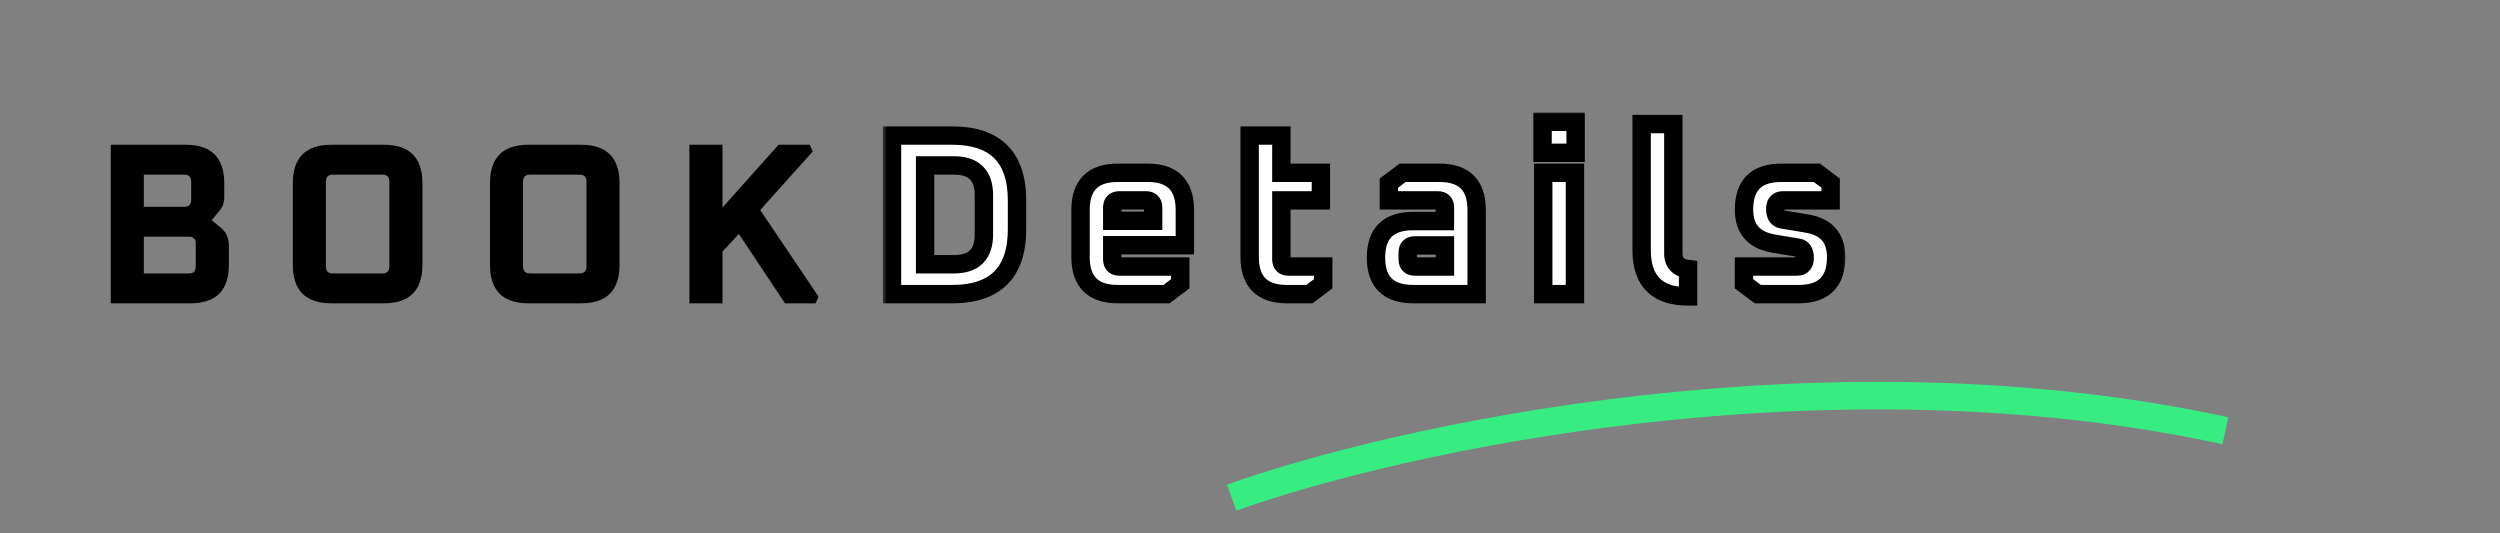 <svg width="272" height="58" viewBox="0 0 272 58" fill="none" xmlns="http://www.w3.org/2000/svg">
<rect x="0" y="0" width="272" height="58" fill="#808080" stroke="none"/>
<path d="M12.05 33V15.75H20.2C23 15.75 24.4 17.15 24.4 19.95V21.45C24.4 22.017 24.233 22.5 23.9 22.9L23.025 23.95L24.075 24.825C24.625 25.275 24.9 25.942 24.9 26.825V28.8C24.9 31.6 23.5 33 20.7 33H12.05ZM15.65 29.75H20.55C21.05 29.75 21.3 29.5 21.3 29V26.5C21.3 26 21.05 25.75 20.55 25.75H15.65V29.75ZM15.65 22.5H20.05C20.55 22.5 20.8 22.25 20.8 21.75V19.75C20.8 19.25 20.55 19 20.05 19H15.65V22.5ZM31.859 28.8V19.95C31.859 17.15 33.259 15.75 36.059 15.75H41.759C44.559 15.75 45.959 17.15 45.959 19.95V28.8C45.959 31.6 44.559 33 41.759 33H36.059C33.259 33 31.859 31.6 31.859 28.8ZM35.459 29C35.459 29.5 35.709 29.75 36.209 29.75H41.609C42.109 29.75 42.359 29.5 42.359 29V19.75C42.359 19.25 42.109 19 41.609 19H36.209C35.709 19 35.459 19.25 35.459 19.75V29ZM53.309 28.8V19.95C53.309 17.15 54.709 15.75 57.509 15.75H63.209C66.009 15.75 67.409 17.15 67.409 19.95V28.8C67.409 31.6 66.009 33 63.209 33H57.509C54.709 33 53.309 31.6 53.309 28.8ZM56.909 29C56.909 29.5 57.159 29.75 57.659 29.75H63.059C63.559 29.75 63.809 29.5 63.809 29V19.75C63.809 19.25 63.559 19 63.059 19H57.659C57.159 19 56.909 19.25 56.909 19.75V29ZM75.009 33V15.75H78.609V22.575L84.709 15.75H88.084L88.434 16.475L82.709 22.85L89.059 32.275L88.734 33H85.409L80.384 25.45L78.609 27.375V33H75.009Z" fill="black"/>
<path d="M134 54.144C151.839 47.767 198.438 37.384 242.125 46.863" stroke="#37ED81" stroke-width="3"/>
<mask id="path-3-outside-1_15_3951" maskUnits="userSpaceOnUse" x="96" y="12" width="105" height="22" fill="black">
<rect fill="white" x="96" y="12" width="105" height="22"/>
<path d="M97.05 32V14.75H103.6C108.3 14.75 110.65 17.1 110.65 21.8V24.95C110.65 29.65 108.3 32 103.6 32H97.05ZM100.65 28.75H103.8C105.967 28.75 107.05 27.667 107.05 25.5V21.25C107.05 19.083 105.967 18 103.8 18H100.65V28.75ZM117.562 27.95V22.85C117.562 20.15 118.912 18.8 121.612 18.8H124.862C127.562 18.8 128.912 20.15 128.912 22.85V26.675H121.012V28.2C121.012 28.733 121.279 29 121.812 29H128.412V30.875L126.912 32H121.612C118.912 32 117.562 30.65 117.562 27.95ZM121.012 24.025H125.462V22.6C125.462 22.067 125.195 21.8 124.662 21.8H121.812C121.279 21.8 121.012 22.067 121.012 22.6V24.025ZM135.963 27.95V14.75H139.413V18.8H143.713V21.8H139.413V28.2C139.413 28.733 139.679 29 140.213 29H143.963V30.875L142.463 32H140.013C137.313 32 135.963 30.65 135.963 27.95ZM153.758 32C151.058 32 149.708 30.675 149.708 28.025C149.708 25.375 151.058 24.05 153.758 24.05H157.208V22.6C157.208 22.067 156.942 21.8 156.408 21.8H151.108V19.925L152.608 18.8H156.608C159.308 18.8 160.658 20.15 160.658 22.85V32H153.758ZM153.158 28.2C153.158 28.733 153.425 29 153.958 29H157.208V26.7H153.958C153.425 26.7 153.158 26.967 153.158 27.5V28.2ZM167.829 16.625V13.25H171.429V16.625H167.829ZM167.904 32V18.8H171.354V32H167.904ZM178.609 27.2V13.5H182.059V27.55C182.059 28.583 182.593 29.158 183.659 29.275V32.25C180.293 32.25 178.609 30.567 178.609 27.2ZM189.748 30.875V29H195.498C196.065 29 196.348 28.683 196.348 28.05C196.348 27.4 196.115 27.033 195.648 26.95L192.948 26.5C190.815 26.133 189.748 24.9 189.748 22.8C189.748 20.133 191.098 18.8 193.798 18.8H197.673L199.173 19.925V21.8H193.998C193.432 21.8 193.148 22.117 193.148 22.75C193.148 23.417 193.407 23.792 193.923 23.875L196.598 24.325C198.715 24.675 199.773 25.892 199.773 27.975C199.773 30.658 198.415 32 195.698 32H191.248L189.748 30.875Z"/>
</mask>
<path d="M97.05 32V14.75H103.6C108.3 14.75 110.65 17.1 110.65 21.8V24.95C110.65 29.65 108.3 32 103.6 32H97.05ZM100.65 28.75H103.8C105.967 28.75 107.05 27.667 107.05 25.5V21.25C107.05 19.083 105.967 18 103.8 18H100.65V28.75ZM117.562 27.95V22.85C117.562 20.15 118.912 18.8 121.612 18.8H124.862C127.562 18.8 128.912 20.15 128.912 22.85V26.675H121.012V28.2C121.012 28.733 121.279 29 121.812 29H128.412V30.875L126.912 32H121.612C118.912 32 117.562 30.65 117.562 27.95ZM121.012 24.025H125.462V22.6C125.462 22.067 125.195 21.8 124.662 21.8H121.812C121.279 21.8 121.012 22.067 121.012 22.6V24.025ZM135.963 27.95V14.75H139.413V18.8H143.713V21.8H139.413V28.2C139.413 28.733 139.679 29 140.213 29H143.963V30.875L142.463 32H140.013C137.313 32 135.963 30.65 135.963 27.95ZM153.758 32C151.058 32 149.708 30.675 149.708 28.025C149.708 25.375 151.058 24.05 153.758 24.05H157.208V22.6C157.208 22.067 156.942 21.8 156.408 21.8H151.108V19.925L152.608 18.8H156.608C159.308 18.8 160.658 20.15 160.658 22.85V32H153.758ZM153.158 28.2C153.158 28.733 153.425 29 153.958 29H157.208V26.7H153.958C153.425 26.7 153.158 26.967 153.158 27.5V28.2ZM167.829 16.625V13.25H171.429V16.625H167.829ZM167.904 32V18.8H171.354V32H167.904ZM178.609 27.2V13.5H182.059V27.55C182.059 28.583 182.593 29.158 183.659 29.275V32.25C180.293 32.25 178.609 30.567 178.609 27.2ZM189.748 30.875V29H195.498C196.065 29 196.348 28.683 196.348 28.05C196.348 27.4 196.115 27.033 195.648 26.95L192.948 26.5C190.815 26.133 189.748 24.9 189.748 22.8C189.748 20.133 191.098 18.8 193.798 18.8H197.673L199.173 19.925V21.8H193.998C193.432 21.8 193.148 22.117 193.148 22.75C193.148 23.417 193.407 23.792 193.923 23.875L196.598 24.325C198.715 24.675 199.773 25.892 199.773 27.975C199.773 30.658 198.415 32 195.698 32H191.248L189.748 30.875Z" fill="white"/>
<path d="M97.05 32H96.05V33H97.05V32ZM97.05 14.75V13.75H96.05V14.75H97.05ZM100.65 28.75H99.65V29.75H100.65V28.75ZM100.65 18V17H99.65V18H100.65ZM98.05 32V14.75H96.05V32H98.05ZM97.05 15.75H103.6V13.75H97.05V15.75ZM103.6 15.75C105.796 15.75 107.259 16.298 108.18 17.22C109.102 18.141 109.65 19.604 109.65 21.8H111.65C111.65 19.296 111.023 17.234 109.595 15.805C108.166 14.377 106.104 13.75 103.6 13.75V15.75ZM109.65 21.8V24.95H111.65V21.8H109.65ZM109.65 24.95C109.65 27.146 109.102 28.609 108.18 29.53C107.259 30.452 105.796 31 103.6 31V33C106.104 33 108.166 32.373 109.595 30.945C111.023 29.516 111.65 27.454 111.65 24.95H109.65ZM103.6 31H97.05V33H103.6V31ZM100.65 29.75H103.8V27.75H100.65V29.75ZM103.8 29.75C105.037 29.75 106.149 29.44 106.945 28.645C107.74 27.849 108.05 26.738 108.05 25.5H106.05C106.05 26.429 105.818 26.942 105.53 27.23C105.242 27.518 104.729 27.75 103.8 27.75V29.75ZM108.05 25.5V21.25H106.05V25.5H108.05ZM108.05 21.25C108.05 20.012 107.74 18.901 106.945 18.105C106.149 17.31 105.037 17 103.8 17V19C104.729 19 105.242 19.232 105.53 19.52C105.818 19.808 106.05 20.321 106.05 21.25H108.05ZM103.8 17H100.65V19H103.8V17ZM99.65 18V28.75H101.65V18H99.65ZM128.912 26.675V27.675H129.912V26.675H128.912ZM121.012 26.675V25.675H120.012V26.675H121.012ZM128.412 29H129.412V28H128.412V29ZM128.412 30.875L129.012 31.675L129.412 31.375V30.875H128.412ZM126.912 32V33H127.245L127.512 32.8L126.912 32ZM121.012 24.025H120.012V25.025H121.012V24.025ZM125.462 24.025V25.025H126.462V24.025H125.462ZM118.562 27.95V22.85H116.562V27.95H118.562ZM118.562 22.85C118.562 21.654 118.86 20.941 119.282 20.52C119.703 20.098 120.416 19.8 121.612 19.8V17.8C120.108 17.8 118.796 18.177 117.867 19.105C116.939 20.034 116.562 21.346 116.562 22.85H118.562ZM121.612 19.8H124.862V17.8H121.612V19.8ZM124.862 19.8C126.058 19.8 126.771 20.098 127.192 20.52C127.614 20.941 127.912 21.654 127.912 22.85H129.912C129.912 21.346 129.535 20.034 128.607 19.105C127.678 18.177 126.366 17.8 124.862 17.8V19.8ZM127.912 22.85V26.675H129.912V22.85H127.912ZM128.912 25.675H121.012V27.675H128.912V25.675ZM120.012 26.675V28.2H122.012V26.675H120.012ZM120.012 28.2C120.012 28.621 120.118 29.12 120.505 29.507C120.892 29.894 121.391 30 121.812 30V28C121.699 28 121.799 27.973 121.919 28.093C122.039 28.213 122.012 28.312 122.012 28.2H120.012ZM121.812 30H128.412V28H121.812V30ZM127.412 29V30.875H129.412V29H127.412ZM127.812 30.075L126.312 31.2L127.512 32.8L129.012 31.675L127.812 30.075ZM126.912 31H121.612V33H126.912V31ZM121.612 31C120.416 31 119.703 30.702 119.282 30.28C118.86 29.859 118.562 29.146 118.562 27.95H116.562C116.562 29.454 116.939 30.766 117.867 31.695C118.796 32.623 120.108 33 121.612 33V31ZM121.012 25.025H125.462V23.025H121.012V25.025ZM126.462 24.025V22.6H124.462V24.025H126.462ZM126.462 22.6C126.462 22.179 126.356 21.68 125.969 21.293C125.582 20.906 125.083 20.8 124.662 20.8V22.8C124.774 22.8 124.675 22.828 124.555 22.707C124.434 22.587 124.462 22.488 124.462 22.6H126.462ZM124.662 20.8H121.812V22.8H124.662V20.8ZM121.812 20.8C121.391 20.8 120.892 20.906 120.505 21.293C120.118 21.68 120.012 22.179 120.012 22.6H122.012C122.012 22.488 122.039 22.587 121.919 22.707C121.799 22.828 121.699 22.8 121.812 22.8V20.8ZM120.012 22.6V24.025H122.012V22.6H120.012ZM135.963 14.75V13.75H134.963V14.75H135.963ZM139.413 14.75H140.413V13.75H139.413V14.75ZM139.413 18.8H138.413V19.8H139.413V18.8ZM143.713 18.8H144.713V17.8H143.713V18.8ZM143.713 21.8V22.8H144.713V21.8H143.713ZM139.413 21.8V20.8H138.413V21.8H139.413ZM143.963 29H144.963V28H143.963V29ZM143.963 30.875L144.563 31.675L144.963 31.375V30.875H143.963ZM142.463 32V33H142.796L143.063 32.8L142.463 32ZM136.963 27.95V14.75H134.963V27.95H136.963ZM135.963 15.75H139.413V13.75H135.963V15.75ZM138.413 14.75V18.8H140.413V14.75H138.413ZM139.413 19.8H143.713V17.8H139.413V19.8ZM142.713 18.8V21.8H144.713V18.8H142.713ZM143.713 20.8H139.413V22.8H143.713V20.8ZM138.413 21.8V28.2H140.413V21.8H138.413ZM138.413 28.2C138.413 28.621 138.519 29.12 138.906 29.507C139.293 29.894 139.792 30 140.213 30V28C140.1 28 140.199 27.973 140.32 28.093C140.44 28.213 140.413 28.312 140.413 28.2H138.413ZM140.213 30H143.963V28H140.213V30ZM142.963 29V30.875H144.963V29H142.963ZM143.363 30.075L141.863 31.2L143.063 32.8L144.563 31.675L143.363 30.075ZM142.463 31H140.013V33H142.463V31ZM140.013 31C138.817 31 138.104 30.702 137.682 30.28C137.261 29.859 136.963 29.146 136.963 27.95H134.963C134.963 29.454 135.339 30.766 136.268 31.695C137.197 32.623 138.509 33 140.013 33V31ZM157.208 24.05V25.05H158.208V24.05H157.208ZM151.108 21.8H150.108V22.8H151.108V21.8ZM151.108 19.925L150.508 19.125L150.108 19.425V19.925H151.108ZM152.608 18.8V17.8H152.275L152.008 18L152.608 18.8ZM160.658 32V33H161.658V32H160.658ZM157.208 29V30H158.208V29H157.208ZM157.208 26.7H158.208V25.7H157.208V26.7ZM153.758 31C152.558 31 151.842 30.706 151.421 30.293C151.004 29.883 150.708 29.191 150.708 28.025H148.708C148.708 29.509 149.088 30.805 150.02 31.72C150.95 32.632 152.259 33 153.758 33V31ZM150.708 28.025C150.708 26.859 151.004 26.167 151.421 25.757C151.842 25.345 152.558 25.05 153.758 25.05V23.05C152.259 23.05 150.95 23.418 150.02 24.33C149.088 25.245 148.708 26.541 148.708 28.025H150.708ZM153.758 25.05H157.208V23.05H153.758V25.05ZM158.208 24.05V22.6H156.208V24.05H158.208ZM158.208 22.6C158.208 22.179 158.103 21.68 157.716 21.293C157.328 20.906 156.829 20.8 156.408 20.8V22.8C156.521 22.8 156.422 22.828 156.301 22.707C156.181 22.587 156.208 22.488 156.208 22.6H158.208ZM156.408 20.8H151.108V22.8H156.408V20.8ZM152.108 21.8V19.925H150.108V21.8H152.108ZM151.708 20.725L153.208 19.6L152.008 18L150.508 19.125L151.708 20.725ZM152.608 19.8H156.608V17.8H152.608V19.8ZM156.608 19.8C157.804 19.8 158.517 20.098 158.939 20.52C159.36 20.941 159.658 21.654 159.658 22.85H161.658C161.658 21.346 161.282 20.034 160.353 19.105C159.424 18.177 158.113 17.8 156.608 17.8V19.8ZM159.658 22.85V32H161.658V22.85H159.658ZM160.658 31H153.758V33H160.658V31ZM152.158 28.2C152.158 28.621 152.264 29.12 152.651 29.507C153.038 29.894 153.538 30 153.958 30V28C153.846 28 153.945 27.973 154.066 28.093C154.186 28.213 154.158 28.312 154.158 28.2H152.158ZM153.958 30H157.208V28H153.958V30ZM158.208 29V26.7H156.208V29H158.208ZM157.208 25.7H153.958V27.7H157.208V25.7ZM153.958 25.7C153.538 25.7 153.038 25.806 152.651 26.193C152.264 26.58 152.158 27.079 152.158 27.5H154.158C154.158 27.387 154.186 27.487 154.066 27.607C153.945 27.727 153.846 27.7 153.958 27.7V25.7ZM152.158 27.5V28.2H154.158V27.5H152.158ZM167.829 16.625H166.829V17.625H167.829V16.625ZM167.829 13.25V12.25H166.829V13.25H167.829ZM171.429 13.25H172.429V12.25H171.429V13.25ZM171.429 16.625V17.625H172.429V16.625H171.429ZM167.904 32H166.904V33H167.904V32ZM167.904 18.8V17.8H166.904V18.8H167.904ZM171.354 18.8H172.354V17.8H171.354V18.8ZM171.354 32V33H172.354V32H171.354ZM168.829 16.625V13.25H166.829V16.625H168.829ZM167.829 14.25H171.429V12.25H167.829V14.25ZM170.429 13.25V16.625H172.429V13.25H170.429ZM171.429 15.625H167.829V17.625H171.429V15.625ZM168.904 32V18.8H166.904V32H168.904ZM167.904 19.8H171.354V17.8H167.904V19.8ZM170.354 18.8V32H172.354V18.8H170.354ZM171.354 31H167.904V33H171.354V31ZM178.609 13.5V12.5H177.609V13.5H178.609ZM182.059 13.5H183.059V12.5H182.059V13.5ZM183.659 29.275H184.659V28.378L183.768 28.281L183.659 29.275ZM183.659 32.25V33.25H184.659V32.25H183.659ZM179.609 27.2V13.5H177.609V27.2H179.609ZM178.609 14.5H182.059V12.5H178.609V14.5ZM181.059 13.5V27.55H183.059V13.5H181.059ZM181.059 27.55C181.059 28.237 181.239 28.911 181.726 29.436C182.208 29.956 182.866 30.194 183.55 30.269L183.768 28.281C183.385 28.239 183.244 28.132 183.192 28.076C183.146 28.026 183.059 27.897 183.059 27.55H181.059ZM182.659 29.275V32.25H184.659V29.275H182.659ZM183.659 31.25C182.13 31.25 181.167 30.868 180.579 30.28C179.991 29.692 179.609 28.729 179.609 27.2H177.609C177.609 29.038 178.069 30.599 179.165 31.695C180.26 32.79 181.822 33.25 183.659 33.25V31.25ZM189.748 30.875H188.748V31.375L189.148 31.675L189.748 30.875ZM189.748 29V28H188.748V29H189.748ZM195.648 26.95L195.824 25.965L195.813 25.964L195.648 26.95ZM192.948 26.5L192.779 27.486L192.784 27.486L192.948 26.5ZM197.673 18.8L198.273 18L198.007 17.8H197.673V18.8ZM199.173 19.925H200.173V19.425L199.773 19.125L199.173 19.925ZM199.173 21.8V22.8H200.173V21.8H199.173ZM193.923 23.875L194.089 22.889L194.083 22.888L193.923 23.875ZM196.598 24.325L196.433 25.311L196.435 25.312L196.598 24.325ZM191.248 32L190.648 32.8L190.915 33H191.248V32ZM190.748 30.875V29H188.748V30.875H190.748ZM189.748 30H195.498V28H189.748V30ZM195.498 30C195.966 30 196.492 29.864 196.881 29.429C197.251 29.016 197.348 28.495 197.348 28.05H195.348C195.348 28.137 195.338 28.175 195.337 28.18C195.337 28.181 195.348 28.143 195.391 28.096C195.411 28.073 195.435 28.052 195.459 28.036C195.484 28.019 195.506 28.009 195.521 28.003C195.551 27.993 195.549 28 195.498 28V30ZM197.348 28.05C197.348 27.623 197.275 27.155 197.017 26.751C196.736 26.308 196.305 26.051 195.824 25.966L195.473 27.934C195.477 27.935 195.452 27.931 195.414 27.907C195.374 27.881 195.346 27.849 195.33 27.824C195.316 27.803 195.321 27.802 195.33 27.839C195.339 27.878 195.348 27.945 195.348 28.05H197.348ZM195.813 25.964L193.113 25.514L192.784 27.486L195.484 27.936L195.813 25.964ZM193.118 25.515C192.204 25.357 191.643 25.037 191.305 24.646C190.969 24.258 190.748 23.681 190.748 22.8H188.748C188.748 24.019 189.061 25.109 189.792 25.954C190.52 26.796 191.559 27.276 192.779 27.485L193.118 25.515ZM190.748 22.8C190.748 21.624 191.045 20.925 191.464 20.512C191.885 20.096 192.599 19.8 193.798 19.8V17.8C192.297 17.8 190.987 18.171 190.058 19.088C189.127 20.008 188.748 21.309 188.748 22.8H190.748ZM193.798 19.8H197.673V17.8H193.798V19.8ZM197.073 19.6L198.573 20.725L199.773 19.125L198.273 18L197.073 19.6ZM198.173 19.925V21.8H200.173V19.925H198.173ZM199.173 20.8H193.998V22.8H199.173V20.8ZM193.998 20.8C193.53 20.8 193.005 20.936 192.616 21.371C192.246 21.784 192.148 22.305 192.148 22.75H194.148C194.148 22.663 194.159 22.625 194.16 22.62C194.16 22.619 194.149 22.657 194.106 22.704C194.086 22.727 194.062 22.747 194.037 22.764C194.013 22.781 193.991 22.791 193.976 22.797C193.946 22.807 193.947 22.8 193.998 22.8V20.8ZM192.148 22.75C192.148 23.197 192.233 23.683 192.519 24.099C192.826 24.545 193.28 24.784 193.764 24.862L194.083 22.888C194.057 22.884 194.067 22.881 194.093 22.897C194.123 22.915 194.149 22.94 194.166 22.964C194.18 22.985 194.176 22.988 194.167 22.955C194.159 22.919 194.148 22.854 194.148 22.75H192.148ZM193.758 24.861L196.433 25.311L196.764 23.339L194.089 22.889L193.758 24.861ZM196.435 25.312C197.34 25.461 197.893 25.774 198.225 26.156C198.554 26.535 198.773 27.102 198.773 27.975H200.773C200.773 26.764 200.463 25.682 199.734 24.844C199.008 24.009 197.973 23.539 196.762 23.338L196.435 25.312ZM198.773 27.975C198.773 29.159 198.475 29.865 198.052 30.282C197.627 30.702 196.906 31 195.698 31V33C197.208 33 198.524 32.627 199.457 31.705C200.393 30.781 200.773 29.474 200.773 27.975H198.773ZM195.698 31H191.248V33H195.698V31ZM191.848 31.2L190.348 30.075L189.148 31.675L190.648 32.8L191.848 31.2Z" fill="black" mask="url(#path-3-outside-1_15_3951)"/>
</svg>
